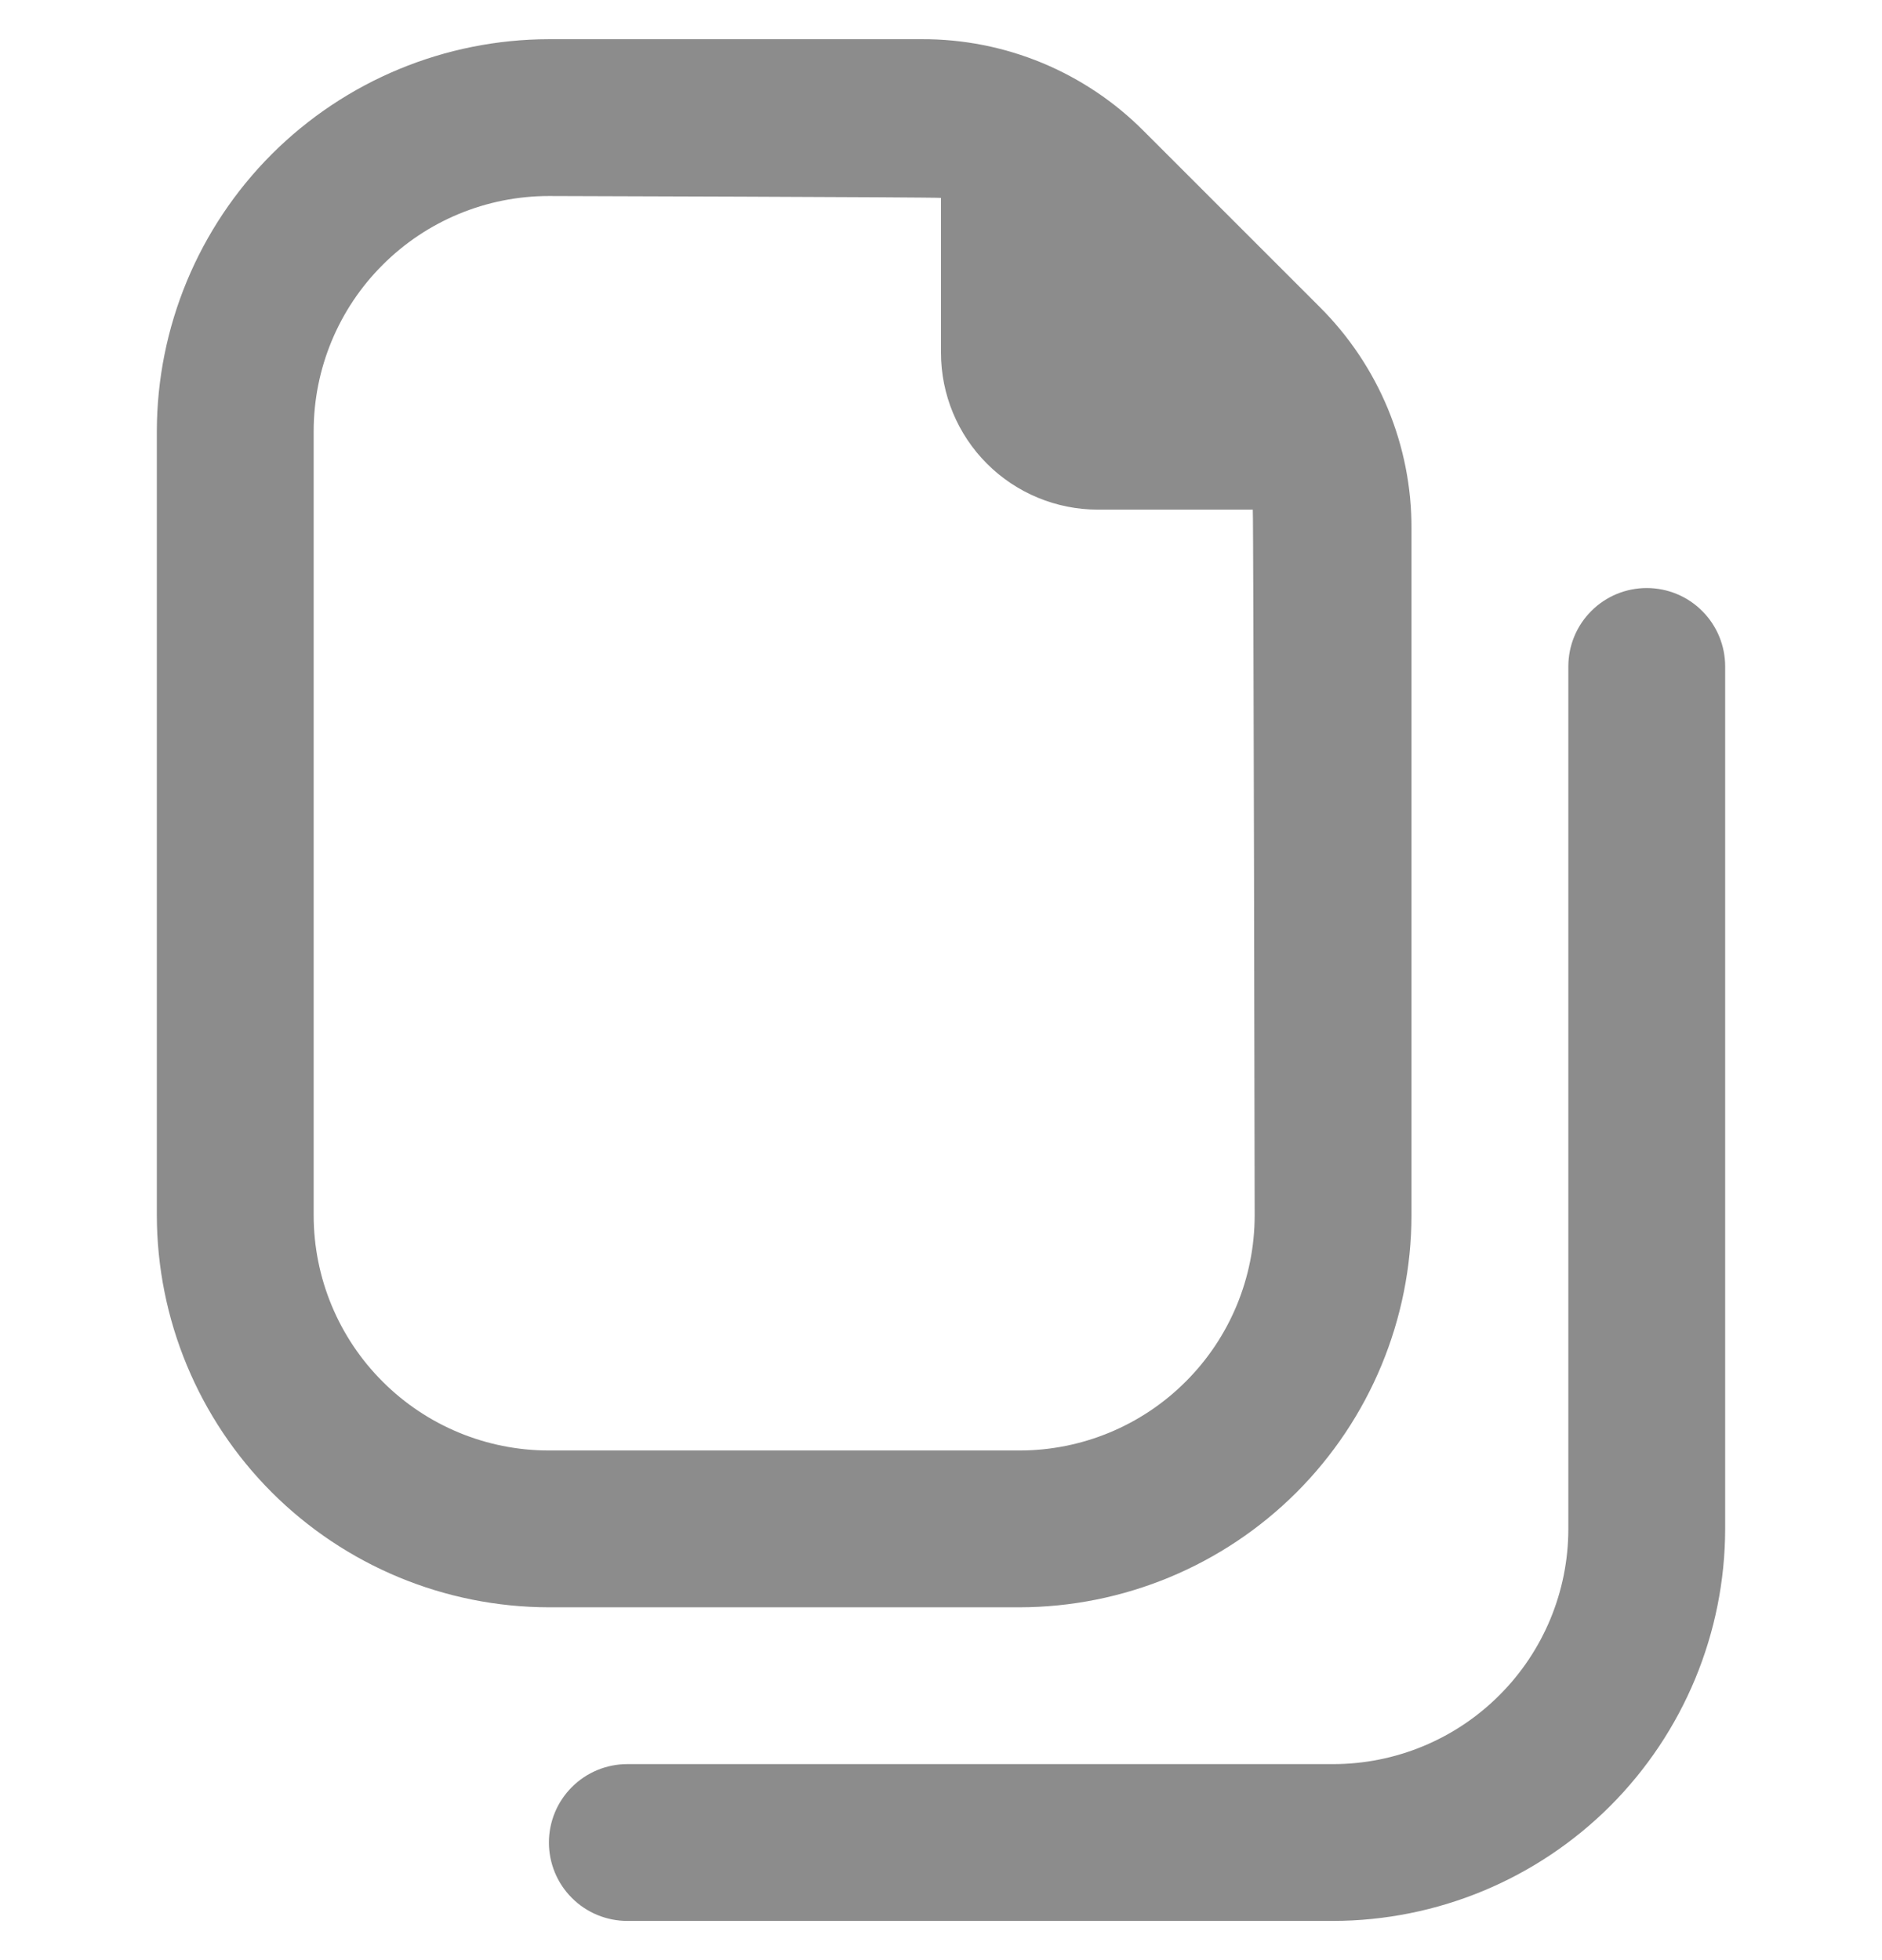 <svg width="24" height="25" viewBox="0 0 24 25" fill="none" xmlns="http://www.w3.org/2000/svg">
<g clip-path="url(#clip0_1650_17578)">
<path d="M13 20.5C14.326 20.498 15.596 19.971 16.534 19.034C17.471 18.096 17.998 16.826 18 15.5V6.743C18.002 6.217 17.899 5.697 17.698 5.211C17.496 4.725 17.201 4.285 16.828 3.914L14.586 1.672C14.216 1.299 13.775 1.004 13.289 0.802C12.803 0.601 12.283 0.498 11.757 0.5H7C5.674 0.502 4.404 1.029 3.466 1.966C2.529 2.904 2.002 4.174 2 5.5V15.5C2.002 16.826 2.529 18.096 3.466 19.034C4.404 19.971 5.674 20.498 7 20.5H13ZM4 15.5V5.5C4 4.704 4.316 3.941 4.879 3.379C5.441 2.816 6.204 2.5 7 2.5C7 2.5 11.919 2.514 12 2.524V4.5C12 5.03 12.211 5.539 12.586 5.914C12.961 6.289 13.47 6.5 14 6.5H15.976C15.986 6.581 16 15.5 16 15.5C16 16.296 15.684 17.059 15.121 17.621C14.559 18.184 13.796 18.5 13 18.5H7C6.204 18.5 5.441 18.184 4.879 17.621C4.316 17.059 4 16.296 4 15.5ZM22 8.5V19.5C21.998 20.826 21.471 22.096 20.534 23.034C19.596 23.971 18.326 24.498 17 24.5H8C7.735 24.5 7.48 24.395 7.293 24.207C7.105 24.02 7 23.765 7 23.5C7 23.235 7.105 22.98 7.293 22.793C7.48 22.605 7.735 22.5 8 22.5H17C17.796 22.5 18.559 22.184 19.121 21.621C19.684 21.059 20 20.296 20 19.5V8.5C20 8.235 20.105 7.98 20.293 7.793C20.48 7.605 20.735 7.5 21 7.5C21.265 7.5 21.52 7.605 21.707 7.793C21.895 7.98 22 8.235 22 8.5Z" fill="#8C8C8C"/>
</g>
<defs>
<clipPath id="clip0_1650_17578">
<rect width="24" height="24" fill="white" transform="translate(0 0.5)"/>
</clipPath>
</defs>
</svg>
